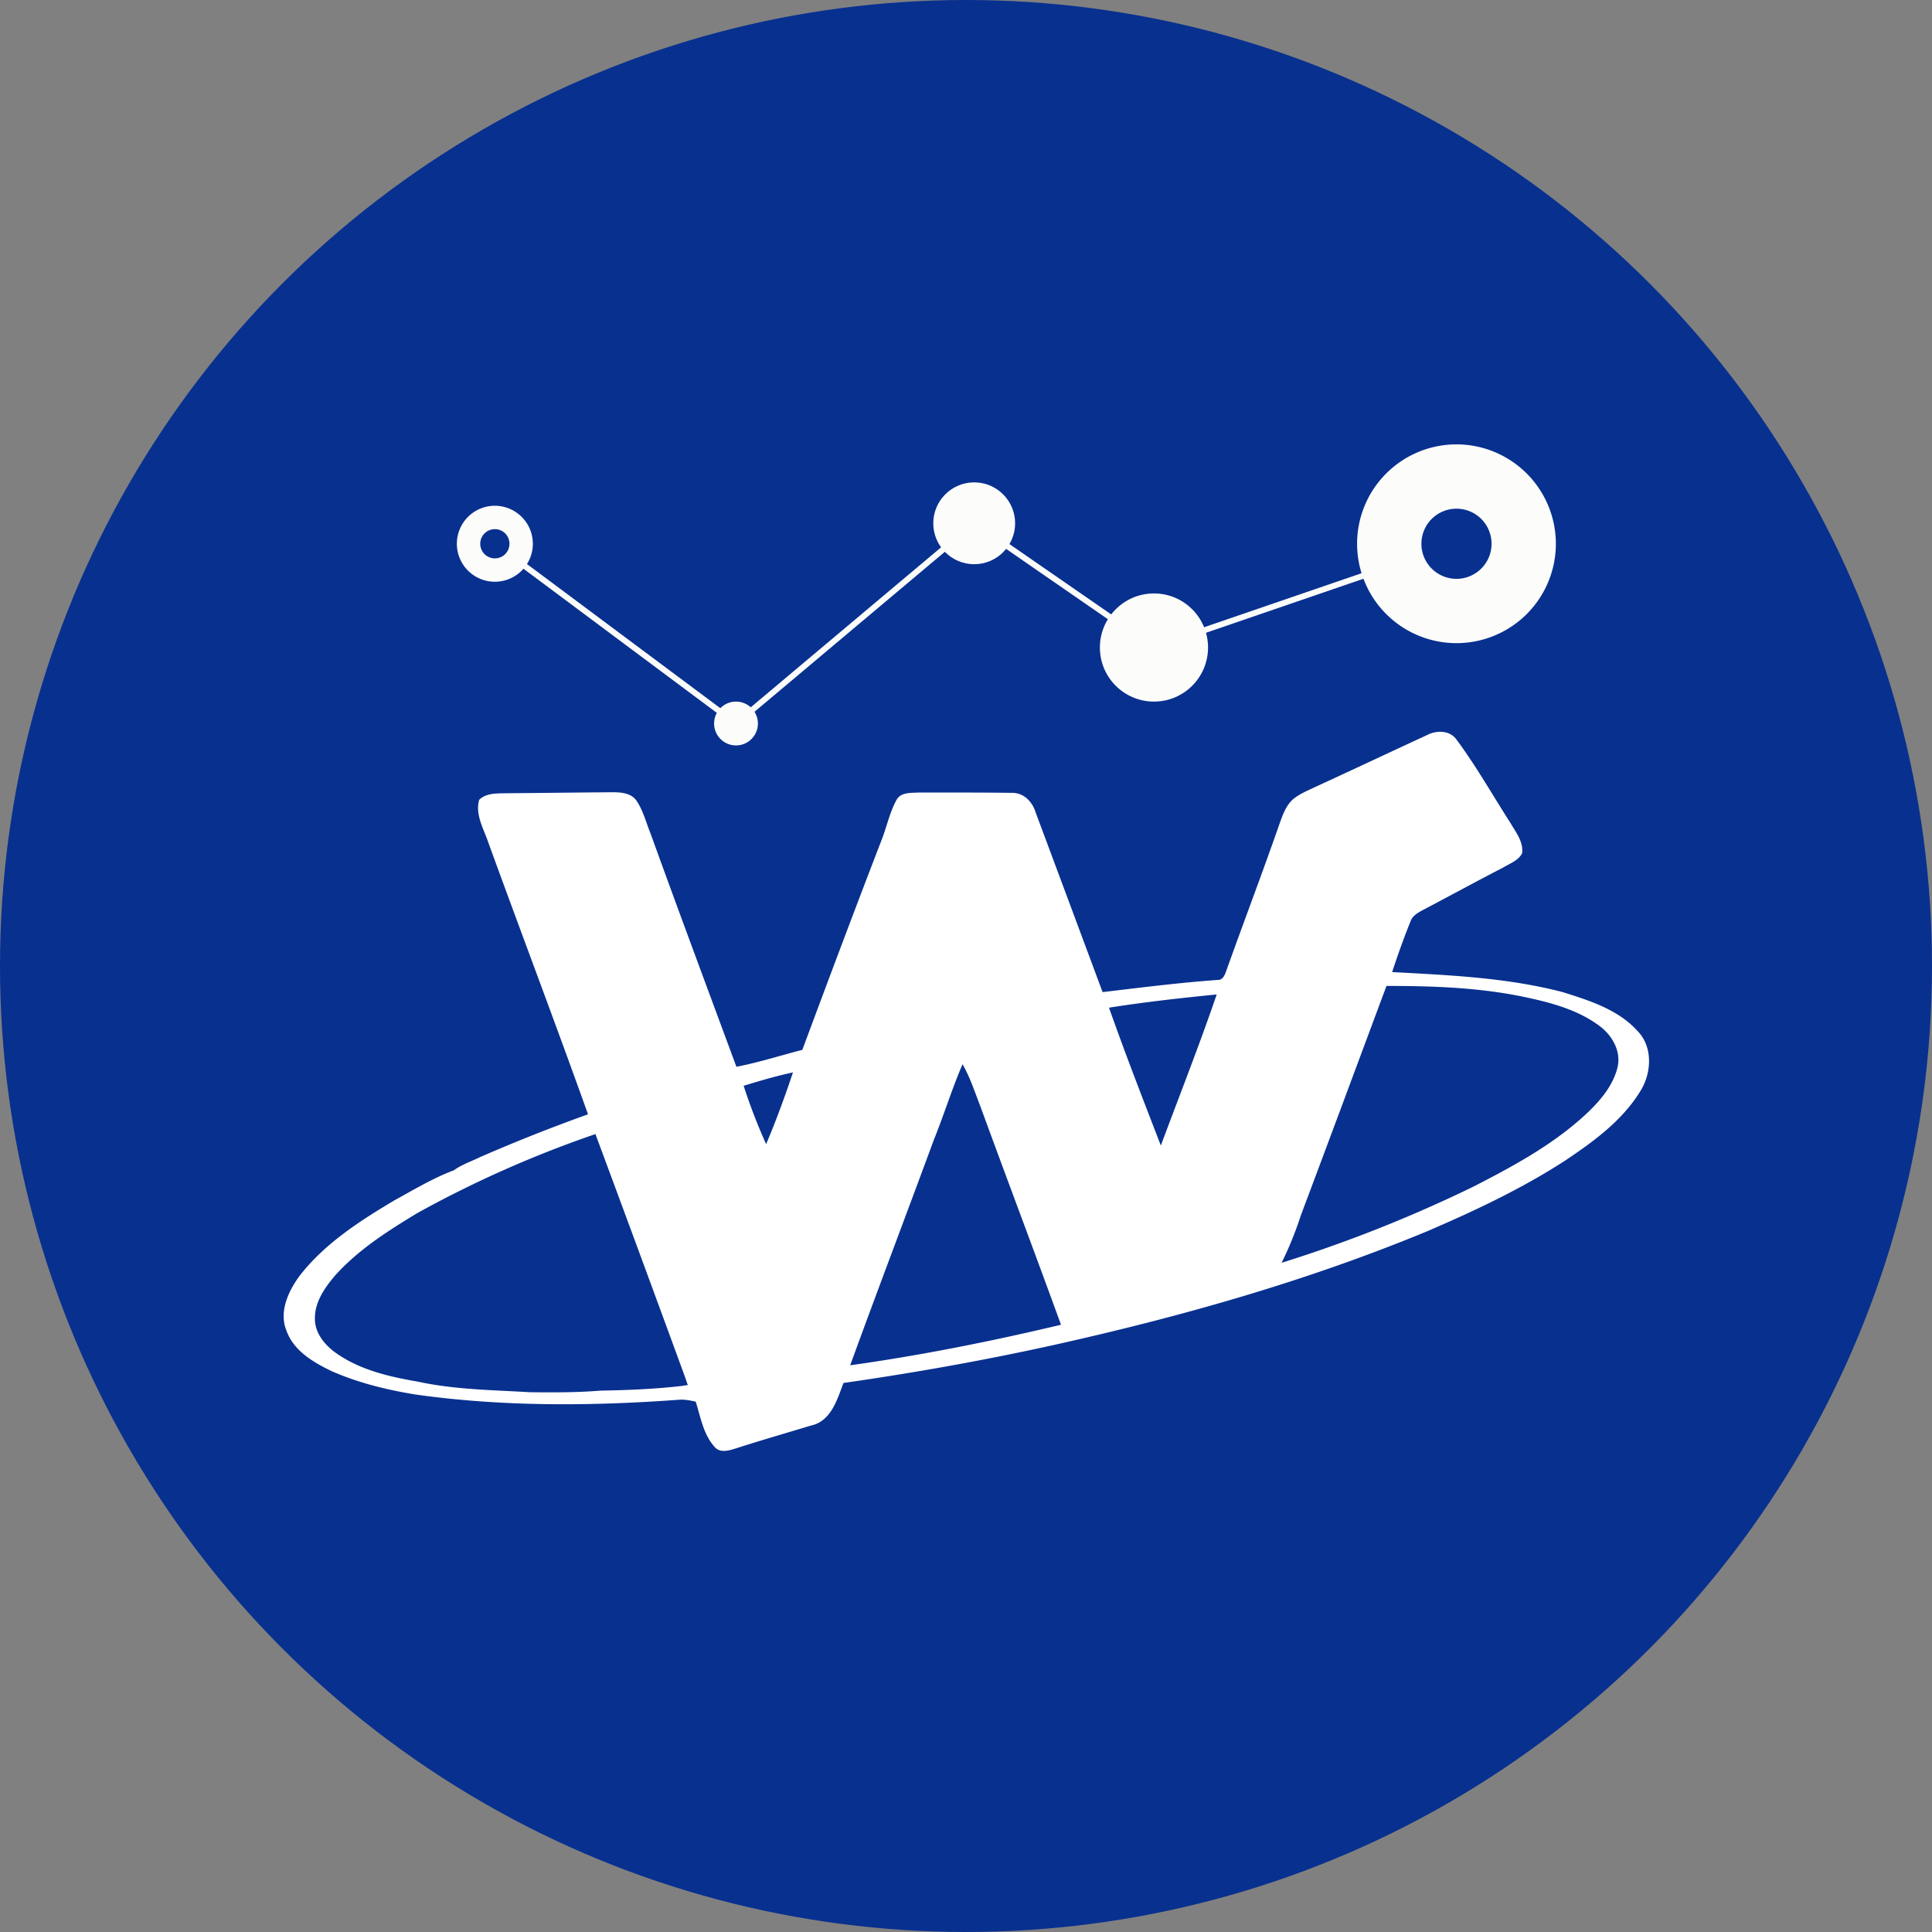 <svg xmlns="http://www.w3.org/2000/svg" width="2000" height="2000"><rect width="100%" height="100%" fill="#808080" stroke="none"/><circle cx="1000" cy="1000" r="1000" fill="#08308f"/><path d="M1617.58 1027c-57.58-15-117.37-17.52-176.46-20.7 5.84-17.61 12-35.16 19-52.38 1.88-5.78 7.32-8.84 12.35-11.59 27.78-14.64 55.37-29.68 83.3-44.09 7-4.27 15.82-7.2 19.88-14.83 1.63-11.89-6.44-21.79-12-31.41-18.55-28.84-35.43-58.82-55.86-86.35-7.08-10-21.18-9.8-31-4.48-38.61 17.82-77.07 35.95-115.7 53.71-7.44 3.57-15.22 6.72-21.76 11.86-7.29 5.93-10.77 15-13.92 23.6-18.06 51.92-37.64 103.3-56.13 155.07-1.42 3.9-3.36 9-8.35 9-40 2.84-79.76 7.93-119.55 12.62q-34.58-93-69.26-185.9c-3.27-11.1-12.38-20.58-24.6-20.36-32.13-.45-64.33-.27-96.49-.36-7.78.57-17.91-.54-22.66 7.14-7.32 13-10.2 27.84-15.61 41.63-27.93 72.35-55.16 145-82.21 217.64-22.72 5.81-45.14 13.1-68.23 17.49-29.77-80.48-59.76-160.88-88.93-241.58-4.72-11.56-7.69-24.15-14.95-34.49-5.87-7.5-16-8.14-24.81-8.08-36.43.21-72.86.76-109.29 1-9.65.27-20.85-.48-28.32 6.84-4.3 15.31 4.6 29.74 9.35 43.81 34.16 94 69.68 187.54 103.33 281.73q-56.73 20.29-112 44.42c-9 4.42-18.76 7.62-26.93 13.56-21.54 8.08-41.39 20.06-61.51 31.1-35.73 21.27-71.8 44.45-97.73 77.61-11.92 16-22.18 37.73-13.86 57.64 7.53 20.64 27.69 32.41 46.45 41.45 27.75 12.25 57.46 19.49 87.32 24.33 90.32 12.68 181.94 12 272.71 5.36 5.75-.39 11.44.76 17.07 2 5 15.95 7.9 33.77 19.36 46.63 5.48 6.75 14.58 4.15 21.6 1.94 26-8.41 52.19-15.92 78.31-23.84 20.79-4.39 27.11-26.84 33.68-44.08 73.68-10.56 147-23.63 219.67-39.76 131-29.23 260.76-66 384.9-117.43 49-21.09 97.46-43.87 142.27-72.89 29.62-19.85 59.7-41.63 78.43-72.65 11.26-18.25 12.68-44.75-2.75-61.06-20.11-22.7-50.13-32.05-78.11-40.87M621.2 1439.6c-24.15 2-48.41 1.85-72.62 1.63-38.88-2.33-78-2.66-116.25-11-29.77-5.14-60.42-12.19-85.33-30.17-11.29-8.2-21.33-20.73-21-35.34-.12-17.07 10.29-31.83 20.88-44.3 24.08-26.81 54.8-46.32 85.42-64.81A1151.92 1151.92 0 0 1 616.39 1174Q663 1299.42 709 1425.11c1 2.87 2 5.78 3 8.68l-6.75 1c-27.92 3.21-56 4.3-84.05 4.81m171.89-255.19a588 588 0 0 1-23.27-60.41c16.85-5.14 33.8-10.17 51.07-13.86-8.4 25.07-17.45 49.94-27.8 74.27m87 229c28.38-77.94 57.91-155.49 86.6-233.38 10.47-25.9 18.7-52.65 29.74-78.34 8 13.95 12.86 29.29 18.67 44.21 27.5 75.22 55.89 150.17 83.24 225.48-72.08 17.15-144.91 31.7-218.29 41.99m321.68-227.44c-18.31-47.44-36.79-94.86-53.68-142.78 37-5.84 74.22-10 111.47-13.68-17.95 52.58-38.44 104.32-57.83 156.42m472.87-81.29c-4.75 19.67-18.58 35.52-33 49-34 31.47-75.19 53.74-116.16 74.74a1425.46 1425.46 0 0 1-198.7 78.91 360.05 360.05 0 0 0 19.94-49.14c29.77-79.06 59.12-158.31 88.65-237.46 49.47-.06 99.33 1.75 147.81 12.5 25.63 5.66 51.77 13.1 73 29.14 12.76 9.53 22.23 25.9 18.42 42.27" fill="#fff"/><g fill="#fcfdfb"><path d="M512.27 547.77a15.13 15.13 0 1 1-15.13 15.13 15.13 15.13 0 0 1 15.13-15.13m0-24.21a39.33 39.33 0 1 0 39.33 39.33 39.38 39.38 0 0 0-39.33-39.33z"/><circle cx="761.9" cy="748.98" r="22.69"/><circle cx="1008.49" cy="541.71" r="42.36"/><circle cx="1194.58" cy="670.31" r="55.98"/><path d="M1507.74 526.59a36.31 36.31 0 1 1-36.31 36.31 36.31 36.31 0 0 1 36.31-36.31m0-66.57a102.88 102.88 0 1 0 102.88 102.88A103 103 0 0 0 1507.74 460z"/></g><path d="M1194.58 670.31l251.84-86.38m-437.93-42.22l186.09 128.6M761.9 748.98l246.59-207.27m-473.06 38.45L761.9 748.98" fill="none" stroke="#fcfdfb" stroke-width="6.05" stroke-miterlimit="10"/></svg>